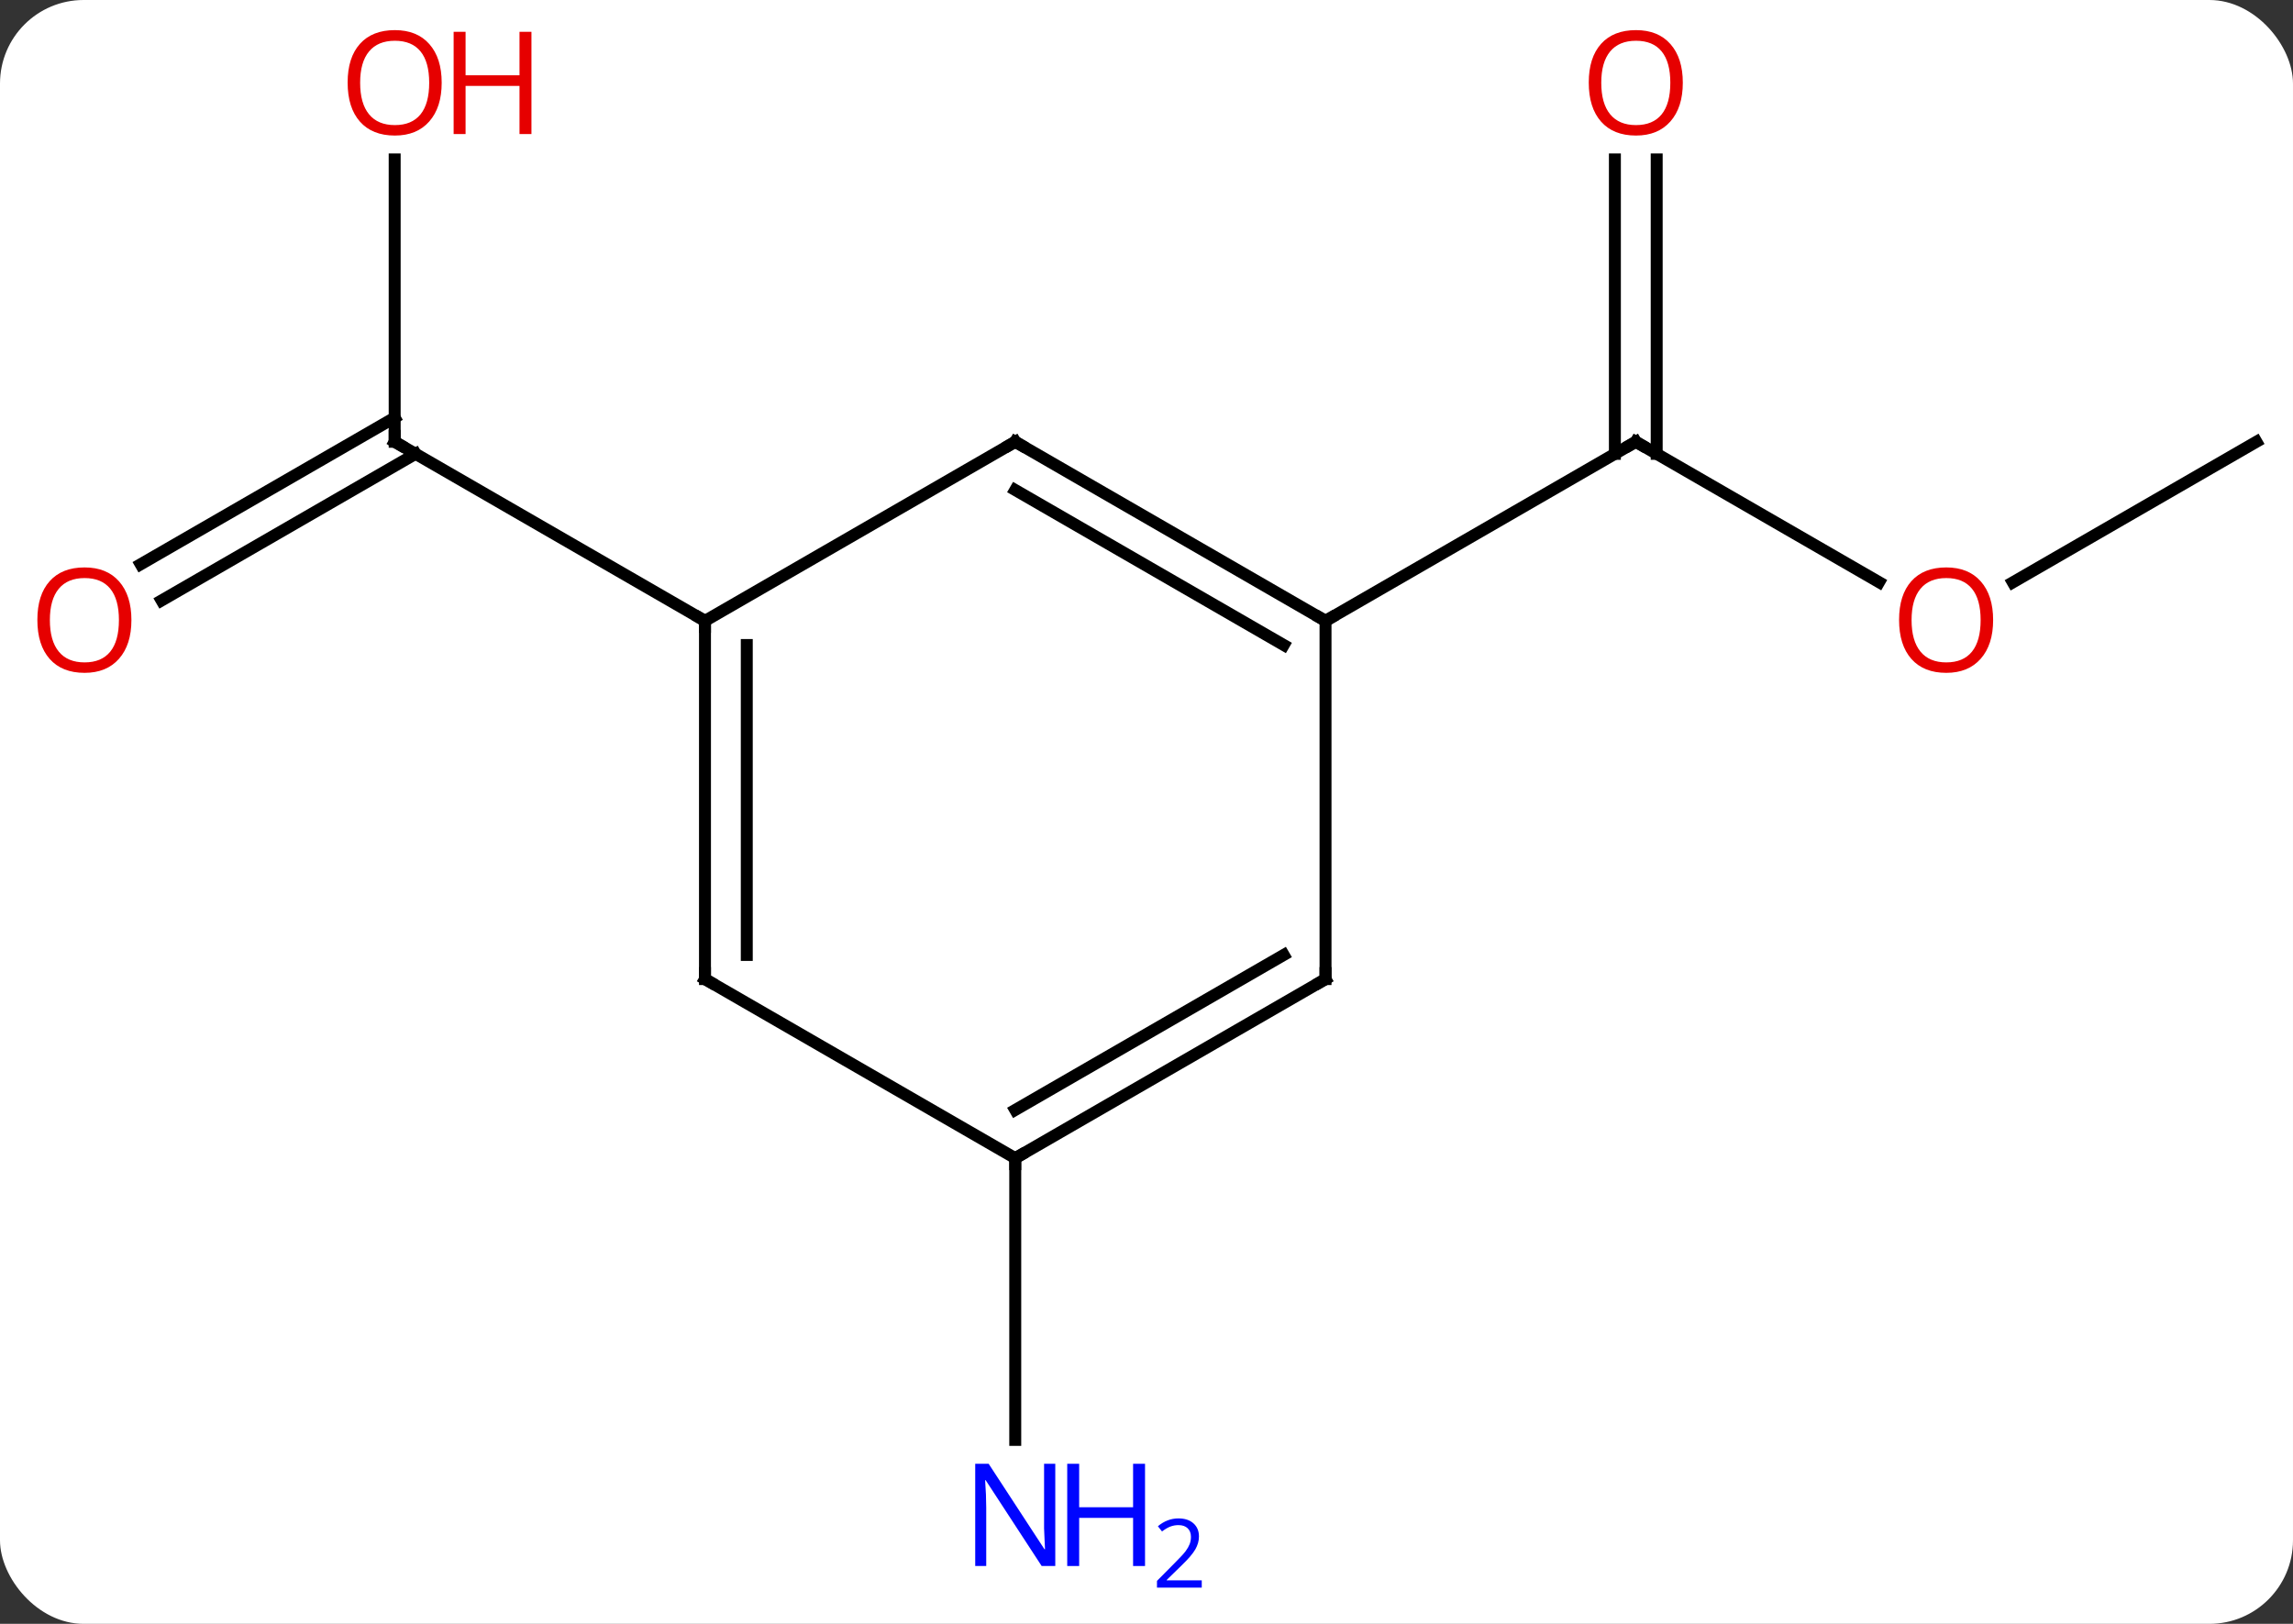 <svg width="192" viewBox="0 0 192 136" style="fill-opacity:1; color-rendering:auto; color-interpolation:auto; text-rendering:auto; stroke:black; stroke-linecap:square; stroke-miterlimit:10; shape-rendering:auto; stroke-opacity:1; fill:black; stroke-dasharray:none; font-weight:normal; stroke-width:1; font-family:'Open Sans'; font-style:normal; stroke-linejoin:miter; font-size:12; stroke-dashoffset:0; image-rendering:auto;" height="136" class="cas-substance-image" xmlns:xlink="http://www.w3.org/1999/xlink" xmlns="http://www.w3.org/2000/svg"><rect x="0" y="0" width="192" height="136" fill="#333333" stroke="none"/><svg class="cas-substance-single-component"><rect y="0" x="0" width="192" stroke="none" ry="7" rx="7" height="136" fill="white" class="cas-substance-group"/><svg y="0" x="0" width="192" viewBox="0 0 192 136" style="fill:black;" height="136" class="cas-substance-single-component-image"><svg><g><g transform="translate(98,67)" style="text-rendering:geometricPrecision; color-rendering:optimizeQuality; color-interpolation:linearRGB; stroke-linecap:butt; image-rendering:optimizeQuality;"><line y2="-18.241" y1="-30" x2="59.339" x1="38.97" style="fill:none;"/><line y2="-53.648" y1="-28.99" x2="40.72" x1="40.72" style="fill:none;"/><line y2="-53.648" y1="-28.99" x2="37.22" x1="37.22" style="fill:none;"/><line y2="-15" y1="-30" x2="12.99" x1="38.97" style="fill:none;"/><line y2="-30" y1="-18.226" x2="90.933" x1="70.54" style="fill:none;"/><line y2="-53.648" y1="-30" x2="-64.953" x1="-64.953" style="fill:none;"/><line y2="-19.742" y1="-32.021" x2="-86.221" x1="-64.953" style="fill:none;"/><line y2="-16.71" y1="-28.99" x2="-84.471" x1="-63.203" style="fill:none;"/><line y2="-15" y1="-30" x2="-38.97" x1="-64.953" style="fill:none;"/><line y2="30" y1="53.594" x2="-12.99" x1="-12.99" style="fill:none;"/><line y2="-30" y1="-15" x2="-12.99" x1="12.99" style="fill:none;"/><line y2="-25.959" y1="-12.979" x2="-12.99" x1="9.49" style="fill:none;"/><line y2="15" y1="-15" x2="12.99" x1="12.99" style="fill:none;"/><line y2="-15" y1="-30" x2="-38.97" x1="-12.99" style="fill:none;"/><line y2="30" y1="15" x2="-12.99" x1="12.99" style="fill:none;"/><line y2="25.959" y1="12.979" x2="-12.99" x1="9.49" style="fill:none;"/><line y2="15" y1="-15" x2="-38.97" x1="-38.97" style="fill:none;"/><line y2="12.979" y1="-12.979" x2="-35.47" x1="-35.47" style="fill:none;"/><line y2="15" y1="30" x2="-38.97" x1="-12.99" style="fill:none;"/><path style="fill:none; stroke-miterlimit:5;" d="M39.403 -29.75 L38.97 -30 L38.537 -29.75"/></g><g transform="translate(98,67)" style="stroke-linecap:butt; fill:rgb(230,0,0); text-rendering:geometricPrecision; color-rendering:optimizeQuality; image-rendering:optimizeQuality; font-family:'Open Sans'; stroke:rgb(230,0,0); color-interpolation:linearRGB; stroke-miterlimit:5;"><path style="stroke:none;" d="M68.891 -15.07 Q68.891 -13.008 67.851 -11.828 Q66.812 -10.648 64.969 -10.648 Q63.078 -10.648 62.047 -11.812 Q61.016 -12.977 61.016 -15.086 Q61.016 -17.18 62.047 -18.328 Q63.078 -19.477 64.969 -19.477 Q66.828 -19.477 67.859 -18.305 Q68.891 -17.133 68.891 -15.07 ZM62.062 -15.07 Q62.062 -13.336 62.805 -12.43 Q63.547 -11.523 64.969 -11.523 Q66.391 -11.523 67.117 -12.422 Q67.844 -13.32 67.844 -15.07 Q67.844 -16.805 67.117 -17.695 Q66.391 -18.586 64.969 -18.586 Q63.547 -18.586 62.805 -17.688 Q62.062 -16.789 62.062 -15.07 Z"/><path style="stroke:none;" d="M42.907 -60.07 Q42.907 -58.008 41.868 -56.828 Q40.829 -55.648 38.986 -55.648 Q37.095 -55.648 36.064 -56.812 Q35.032 -57.977 35.032 -60.086 Q35.032 -62.18 36.064 -63.328 Q37.095 -64.477 38.986 -64.477 Q40.845 -64.477 41.876 -63.305 Q42.907 -62.133 42.907 -60.07 ZM36.079 -60.07 Q36.079 -58.336 36.822 -57.43 Q37.564 -56.523 38.986 -56.523 Q40.407 -56.523 41.134 -57.422 Q41.861 -58.32 41.861 -60.07 Q41.861 -61.805 41.134 -62.695 Q40.407 -63.586 38.986 -63.586 Q37.564 -63.586 36.822 -62.688 Q36.079 -61.789 36.079 -60.07 Z"/><path style="fill:none; stroke:black;" d="M-64.953 -30.5 L-64.953 -30 L-64.52 -29.75"/><path style="stroke:none;" d="M-61.016 -60.07 Q-61.016 -58.008 -62.055 -56.828 Q-63.094 -55.648 -64.937 -55.648 Q-66.828 -55.648 -67.859 -56.812 Q-68.891 -57.977 -68.891 -60.086 Q-68.891 -62.18 -67.859 -63.328 Q-66.828 -64.477 -64.937 -64.477 Q-63.078 -64.477 -62.047 -63.305 Q-61.016 -62.133 -61.016 -60.07 ZM-67.844 -60.07 Q-67.844 -58.336 -67.101 -57.43 Q-66.359 -56.523 -64.937 -56.523 Q-63.516 -56.523 -62.789 -57.422 Q-62.062 -58.32 -62.062 -60.07 Q-62.062 -61.805 -62.789 -62.695 Q-63.516 -63.586 -64.937 -63.586 Q-66.359 -63.586 -67.101 -62.688 Q-67.844 -61.789 -67.844 -60.07 Z"/><path style="stroke:none;" d="M-53.5 -55.773 L-54.5 -55.773 L-54.5 -59.805 L-59.016 -59.805 L-59.016 -55.773 L-60.016 -55.773 L-60.016 -64.336 L-59.016 -64.336 L-59.016 -60.695 L-54.5 -60.695 L-54.5 -64.336 L-53.5 -64.336 L-53.5 -55.773 Z"/><path style="stroke:none;" d="M-86.996 -15.07 Q-86.996 -13.008 -88.035 -11.828 Q-89.074 -10.648 -90.917 -10.648 Q-92.808 -10.648 -93.839 -11.812 Q-94.871 -12.977 -94.871 -15.086 Q-94.871 -17.18 -93.839 -18.328 Q-92.808 -19.477 -90.917 -19.477 Q-89.058 -19.477 -88.027 -18.305 Q-86.996 -17.133 -86.996 -15.07 ZM-93.824 -15.07 Q-93.824 -13.336 -93.081 -12.43 Q-92.339 -11.523 -90.917 -11.523 Q-89.496 -11.523 -88.769 -12.422 Q-88.042 -13.32 -88.042 -15.07 Q-88.042 -16.805 -88.769 -17.695 Q-89.496 -18.586 -90.917 -18.586 Q-92.339 -18.586 -93.081 -17.688 Q-93.824 -16.789 -93.824 -15.07 Z"/><path style="fill:rgb(0,5,255); stroke:none;" d="M-9.638 64.156 L-10.779 64.156 L-15.467 56.969 L-15.513 56.969 Q-15.42 58.234 -15.42 59.281 L-15.42 64.156 L-16.342 64.156 L-16.342 55.594 L-15.217 55.594 L-10.545 62.75 L-10.498 62.75 Q-10.498 62.594 -10.545 61.734 Q-10.592 60.875 -10.576 60.5 L-10.576 55.594 L-9.638 55.594 L-9.638 64.156 Z"/><path style="fill:rgb(0,5,255); stroke:none;" d="M-2.123 64.156 L-3.123 64.156 L-3.123 60.125 L-7.638 60.125 L-7.638 64.156 L-8.638 64.156 L-8.638 55.594 L-7.638 55.594 L-7.638 59.234 L-3.123 59.234 L-3.123 55.594 L-2.123 55.594 L-2.123 64.156 Z"/><path style="fill:rgb(0,5,255); stroke:none;" d="M2.627 65.966 L-1.123 65.966 L-1.123 65.403 L0.377 63.888 Q1.065 63.2 1.283 62.903 Q1.502 62.606 1.612 62.325 Q1.721 62.044 1.721 61.716 Q1.721 61.263 1.448 60.997 Q1.174 60.731 0.674 60.731 Q0.33 60.731 0.01 60.848 Q-0.31 60.966 -0.701 61.263 L-1.045 60.825 Q-0.263 60.169 0.674 60.169 Q1.471 60.169 1.932 60.583 Q2.393 60.997 2.393 61.684 Q2.393 62.231 2.088 62.763 Q1.783 63.294 0.94 64.106 L-0.31 65.325 L-0.31 65.356 L2.627 65.356 L2.627 65.966 Z"/><path style="fill:none; stroke:black;" d="M12.557 -15.25 L12.99 -15 L13.423 -15.25"/><path style="fill:none; stroke:black;" d="M-12.557 -29.75 L-12.99 -30 L-13.423 -29.75"/><path style="fill:none; stroke:black;" d="M12.99 14.5 L12.99 15 L12.557 15.25"/><path style="fill:none; stroke:black;" d="M-38.97 -14.5 L-38.97 -15 L-39.403 -15.25"/><path style="fill:none; stroke:black;" d="M-12.557 29.75 L-12.99 30 L-12.99 30.5"/><path style="fill:none; stroke:black;" d="M-38.97 14.5 L-38.97 15 L-38.537 15.25"/></g></g></svg></svg></svg></svg>
